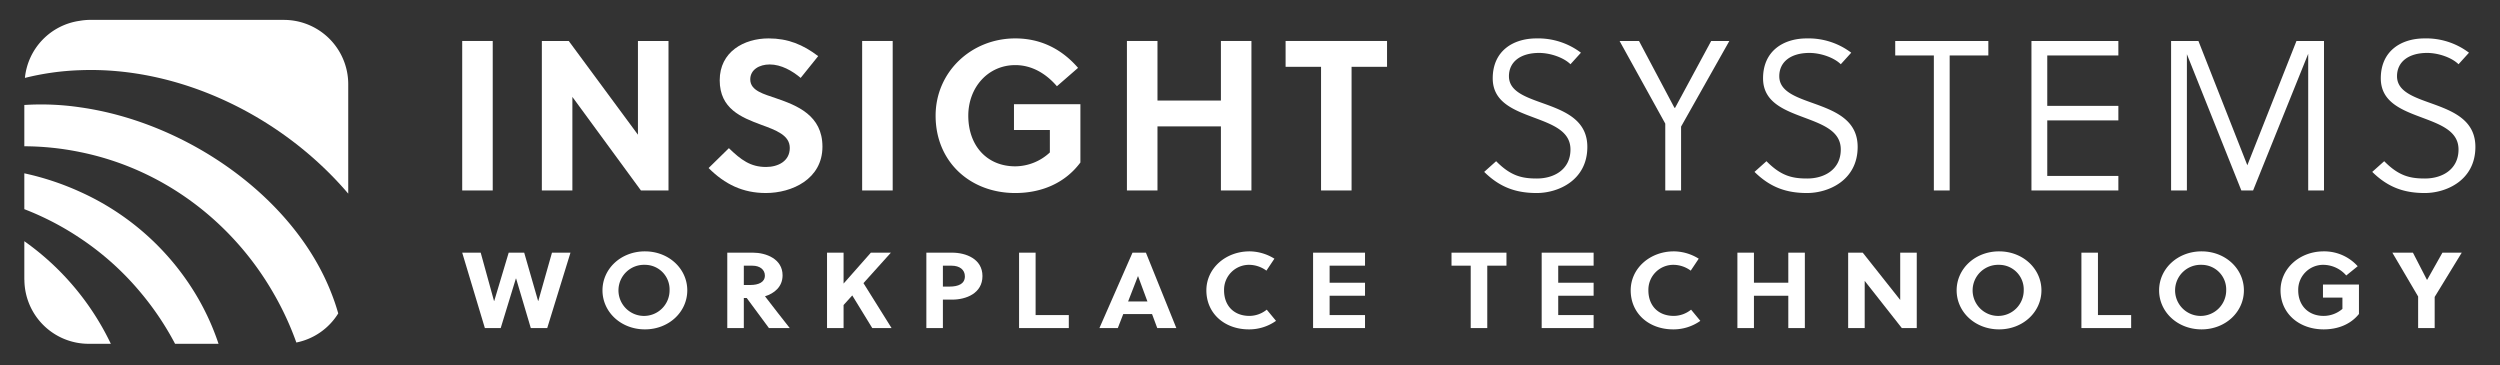 <svg id="Layer_1" data-name="Layer 1" xmlns="http://www.w3.org/2000/svg" viewBox="0 0 850.394 124.198"><rect x="0" y="0" width="850.394" height="124.198" fill="#333333" stroke="none"/><defs><style>.cls-1{fill:#fff;}</style></defs><path class="cls-1" d="M157.223,64.788V13.936h10.382V64.788Z"/><path class="cls-1" d="M218.019,64.788,194.701,32.965V64.788H184.313V13.936h9.15L217,45.823V13.936H227.395V64.788Z"/><path class="cls-1" d="M261.817,21.925c-3.482,0-6.61,1.741-6.61,5.088,0,3.921,4.791,5.01,8.718,6.39,7.19,2.47,15.837,5.81,15.837,16.489,0,11.046-10.388,15.766-19.249,15.766-7.848,0-13.954-2.979-19.474-8.499l6.9-6.758c4.14,3.998,7.338,6.397,12.645,6.397,4.069,0,8.067-1.967,8.067-6.468,0-4.359-4.656-6.029-9.815-7.919-6.61-2.47-14.019-5.378-14.019-15.109,0-9.666,8.209-14.238,16.637-14.238,6.539,0,11.697,2.102,16.856,6.029l-5.958,7.409C269.516,24.105,265.738,21.925,261.817,21.925Z"/><path class="cls-1" d="M293.266,64.788V13.936h10.388V64.788Z"/><path class="cls-1" d="M344.912,44.231V35.435h22.595V55.27c-5.301,7.119-13.368,10.388-22.157,10.388-15.399,0-27.096-10.679-27.096-26.297,0-14.896,12.136-26.297,27.096-26.297,8.576,0,15.76,3.56,21.357,10.021l-7.19,6.249c-3.56-4.14-8.351-7.19-14.167-7.19-9.221,0-15.979,7.551-15.979,17.217,0,10.169,6.319,17.217,15.979,17.217a17.403,17.403,0,0,0,11.768-4.727V44.231Z"/><path class="cls-1" d="M415.303,64.788V42.993H393.726V64.788H383.331V13.936h10.395V34.203h21.577V13.936h10.382V64.788Z"/><path class="cls-1" d="M459.746,22.725V64.788h-10.382V22.725h-12.059V13.936h34.506v8.789Z"/><path class="cls-1" d="M523.527,18.005c-6.249,0-10.247,2.979-10.247,7.919,0,5.662,6.758,7.409,13.439,9.879,6.616,2.47,13.226,5.662,13.226,14.167,0,11.401-9.95,15.689-17.217,15.689-7.19,0-12.645-2.038-17.869-7.19l4.063-3.637c5.017,5.088,8.867,5.887,13.877,5.887,5.816,0,11.407-3.05,11.407-9.879,0-6.107-5.81-8.357-11.988-10.679-6.977-2.618-14.457-5.23-14.457-13.516,0-9.299,6.9-13.58,14.896-13.58a24.127,24.127,0,0,1,15.109,4.862l-3.56,3.927C532.026,19.675,527.519,18.005,523.527,18.005Z"/><path class="cls-1" d="M571.832,43.063V64.788h-5.378V42.051l-15.547-28.115h6.61l12.059,22.737h.219l12.278-22.737h6.178Z"/><path class="cls-1" d="M615.476,18.005c-6.242,0-10.24,2.979-10.24,7.919,0,5.662,6.758,7.409,13.439,9.879,6.61,2.47,13.219,5.662,13.219,14.167,0,11.401-9.95,15.689-17.217,15.689-7.19,0-12.639-2.038-17.869-7.19l4.069-3.637c5.01,5.088,8.86,5.887,13.877,5.887,5.81,0,11.401-3.05,11.401-9.879,0-6.107-5.81-8.357-11.981-10.679-6.977-2.618-14.457-5.23-14.457-13.516,0-9.299,6.9-13.58,14.889-13.58a24.114,24.114,0,0,1,15.109,4.862l-3.56,3.927C623.975,19.675,619.474,18.005,615.476,18.005Z"/><path class="cls-1" d="M663.194,18.875V64.788h-5.378V18.875H644.674V13.936h31.675v4.94Z"/><path class="cls-1" d="M691.013,64.788V13.936H720.579v4.94H696.391V36.022H720.579v4.94H696.391v18.887H720.579v4.94Z"/><path class="cls-1" d="M790.525,64.788h-5.372V18.295L766.408,64.788h-3.998L743.89,18.437V64.788h-5.378V13.936h9.299l16.637,42.276,16.714-42.276h9.363Z"/><path class="cls-1" d="M825.605,18.005c-6.242,0-10.24,2.979-10.24,7.919,0,5.662,6.758,7.409,13.439,9.879,6.61,2.47,13.219,5.662,13.219,14.167,0,11.401-9.95,15.689-17.217,15.689-7.19,0-12.639-2.038-17.869-7.19l4.069-3.637c5.01,5.088,8.86,5.887,13.877,5.887,5.81,0,11.401-3.05,11.401-9.879,0-6.107-5.81-8.357-11.981-10.679-6.977-2.618-14.457-5.23-14.457-13.516,0-9.299,6.9-13.58,14.889-13.58a24.115,24.115,0,0,1,15.109,4.862l-3.56,3.927C834.104,19.675,829.603,18.005,825.605,18.005Z"/><path class="cls-1" d="M112.755,99.811C100.097,67.105,63.519,41.585,27.194,36.497a90.816,90.816,0,0,0-18.92-.787V49.755a95.944,95.944,0,0,1,18.92,1.964c28.218,5.688,51.91,23.73,65.877,48.092a101.683,101.683,0,0,1,7.734,16.698,21.771,21.771,0,0,0,14.249-9.904A71.639,71.639,0,0,0,112.755,99.811Z"/><path class="cls-1" d="M66.398,99.811a88.16,88.16,0,0,0-39.203-34.583A93.241,93.241,0,0,0,8.274,58.957V71.153a96.308,96.308,0,0,1,18.92,9.828A95.771,95.771,0,0,1,48.095,99.811a98.06,98.06,0,0,1,11.455,17.135H74.336A84.376,84.376,0,0,0,66.398,99.811Z"/><path class="cls-1" d="M118.01,24.242A21.898,21.898,0,0,0,96.566,6.767H30.161a21.652,21.652,0,0,0-2.922.294c-.016.003-.03.009-.045.01A21.774,21.774,0,0,0,8.474,26.502a89.57,89.57,0,0,1,18.72-2.62c33.876-1.322,68.78,15.58,91.26,41.988V28.654A22.003,22.003,0,0,0,118.01,24.242Z"/><path class="cls-1" d="M8.274,82.049v13.01c0,.092.026.177.026.269A21.872,21.872,0,0,0,30.161,116.947h7.541A90.523,90.523,0,0,0,8.274,82.049Z"/><path class="cls-1" d="M183.036,102.363h.077l4.646-16.418h6.293l-7.908,25.653h-5.588l-4.999-16.861h-.077l-5.159,16.861h-5.389l-7.709-25.653h6.293l4.524,16.418h.083l4.915-16.418h5.274Z"/><path class="cls-1" d="M219.378,112.039c-8.184,0-14.438-5.941-14.438-13.272,0-7.325,6.255-13.265,14.438-13.265,8.152,0,14.406,5.941,14.406,13.265C233.785,106.099,227.53,112.039,219.378,112.039Zm0-21.955a8.692,8.692,0,1,0,8.382,8.683A8.369,8.369,0,0,0,219.378,90.084Z"/><path class="cls-1" d="M256.124,85.944c4.447,0,10.074,2.128,10.074,7.697,0,3.992-2.909,6.191-5.979,7.145,2.442,3.191,6.53,8.427,8.421,10.811h-7.081l-7.556-10.228h-.987v10.228h-5.627v-25.653ZM253.016,96.941h2.204c2.833,0,4.96-.955,4.96-3.191,0-2.019-1.692-3.371-4.21-3.371h-2.954Z"/><path class="cls-1" d="M293.716,96.313l9.561,15.284h-6.569l-6.806-11.106-2.954,3.262v7.844h-5.627v-25.653h5.627V96.46l9.286-10.516h6.812Z"/><path class="cls-1" d="M323.881,85.944c4.685,0,10.311,2.128,10.311,7.953,0,5.902-5.588,8.023-10.311,8.023h-3.147v9.677h-5.627v-25.653ZM320.734,97.486h2.243c2.993,0,5.236-.916,5.236-3.48,0-2.275-1.814-3.627-4.486-3.627h-2.993Z"/><path class="cls-1" d="M346.643,111.597v-25.653H352.27v21.218h11.292v4.435Z"/><path class="cls-1" d="M393.649,111.597l-1.769-4.761H382.082l-1.852,4.761h-6.255l11.253-25.653h4.563l10.35,25.653Zm-9.914-9.055h6.569l-3.185-8.607h-.038Z"/><path class="cls-1" d="M425.031,107.457a9.445,9.445,0,0,0,5.864-2.128l3.153,3.813a15.827,15.827,0,0,1-9.254,2.897c-8.26,0-14.438-5.428-14.438-13.272,0-7.511,6.569-13.265,14.675-13.265a16.181,16.181,0,0,1,8.466,2.493l-2.717,4.069a9.99,9.99,0,0,0-5.748-1.98,8.49,8.49,0,0,0-8.658,8.683C416.374,103.901,419.642,107.457,425.031,107.457Z"/><path class="cls-1" d="M446.653,111.597v-25.653h17.668v4.435H452.28v5.787h12.041v4.435H452.28v6.562h12.041v4.435Z"/><path class="cls-1" d="M505.906,90.379v21.218h-5.633V90.379h-6.53V85.944h18.693v4.435Z"/><path class="cls-1" d="M524.413,111.597v-25.653h17.668v4.435H530.04v5.787h12.041v4.435H530.04v6.562h12.041v4.435Z"/><path class="cls-1" d="M569.368,107.457a9.445,9.445,0,0,0,5.864-2.128l3.153,3.813a15.821,15.821,0,0,1-9.247,2.897c-8.267,0-14.445-5.428-14.445-13.272,0-7.511,6.569-13.265,14.675-13.265a16.181,16.181,0,0,1,8.466,2.493l-2.717,4.069a9.99,9.99,0,0,0-5.748-1.98,8.49,8.49,0,0,0-8.658,8.683C560.711,103.901,563.979,107.457,569.368,107.457Z"/><path class="cls-1" d="M608.306,111.597V100.6h-11.689v10.997h-5.627v-25.653h5.627V96.166h11.689V85.944h5.627v25.653Z"/><path class="cls-1" d="M646.923,111.597l-12.631-16.053v16.053h-5.627v-25.653h4.96l12.746,16.085V85.944h5.627v25.653Z"/><path class="cls-1" d="M680.004,112.039c-8.184,0-14.438-5.941-14.438-13.272,0-7.325,6.255-13.265,14.438-13.265,8.152,0,14.406,5.941,14.406,13.265C694.41,106.099,688.155,112.039,680.004,112.039Zm0-21.955a8.692,8.692,0,1,0,8.382,8.683A8.369,8.369,0,0,0,680.004,90.084Z"/><path class="cls-1" d="M708.008,111.597v-25.653h5.627v21.218h11.292v4.435Z"/><path class="cls-1" d="M748.881,112.039c-8.19,0-14.445-5.941-14.445-13.272,0-7.325,6.255-13.265,14.445-13.265,8.145,0,14.4,5.941,14.4,13.265C763.281,106.099,757.027,112.039,748.881,112.039Zm0-21.955a8.692,8.692,0,1,0,8.376,8.683A8.37,8.37,0,0,0,748.881,90.084Z"/><path class="cls-1" d="M790.177,101.228V96.794h12.24v10.004c-2.871,3.589-7.242,5.242-12.003,5.242-8.337,0-14.675-5.389-14.675-13.272,0-7.511,6.569-13.265,14.675-13.265a15.305,15.305,0,0,1,11.574,5.056l-3.896,3.153a10.413,10.413,0,0,0-7.677-3.627,8.49,8.49,0,0,0-8.658,8.683c0,5.133,3.429,8.69,8.658,8.69a9.838,9.838,0,0,0,6.376-2.384v-3.845Z"/><path class="cls-1" d="M822.546,111.597V100.857l-8.773-14.912h7.004l4.761,9.235h.077l5.191-9.235h6.575l-9.209,15.06v10.593Z"/></svg>